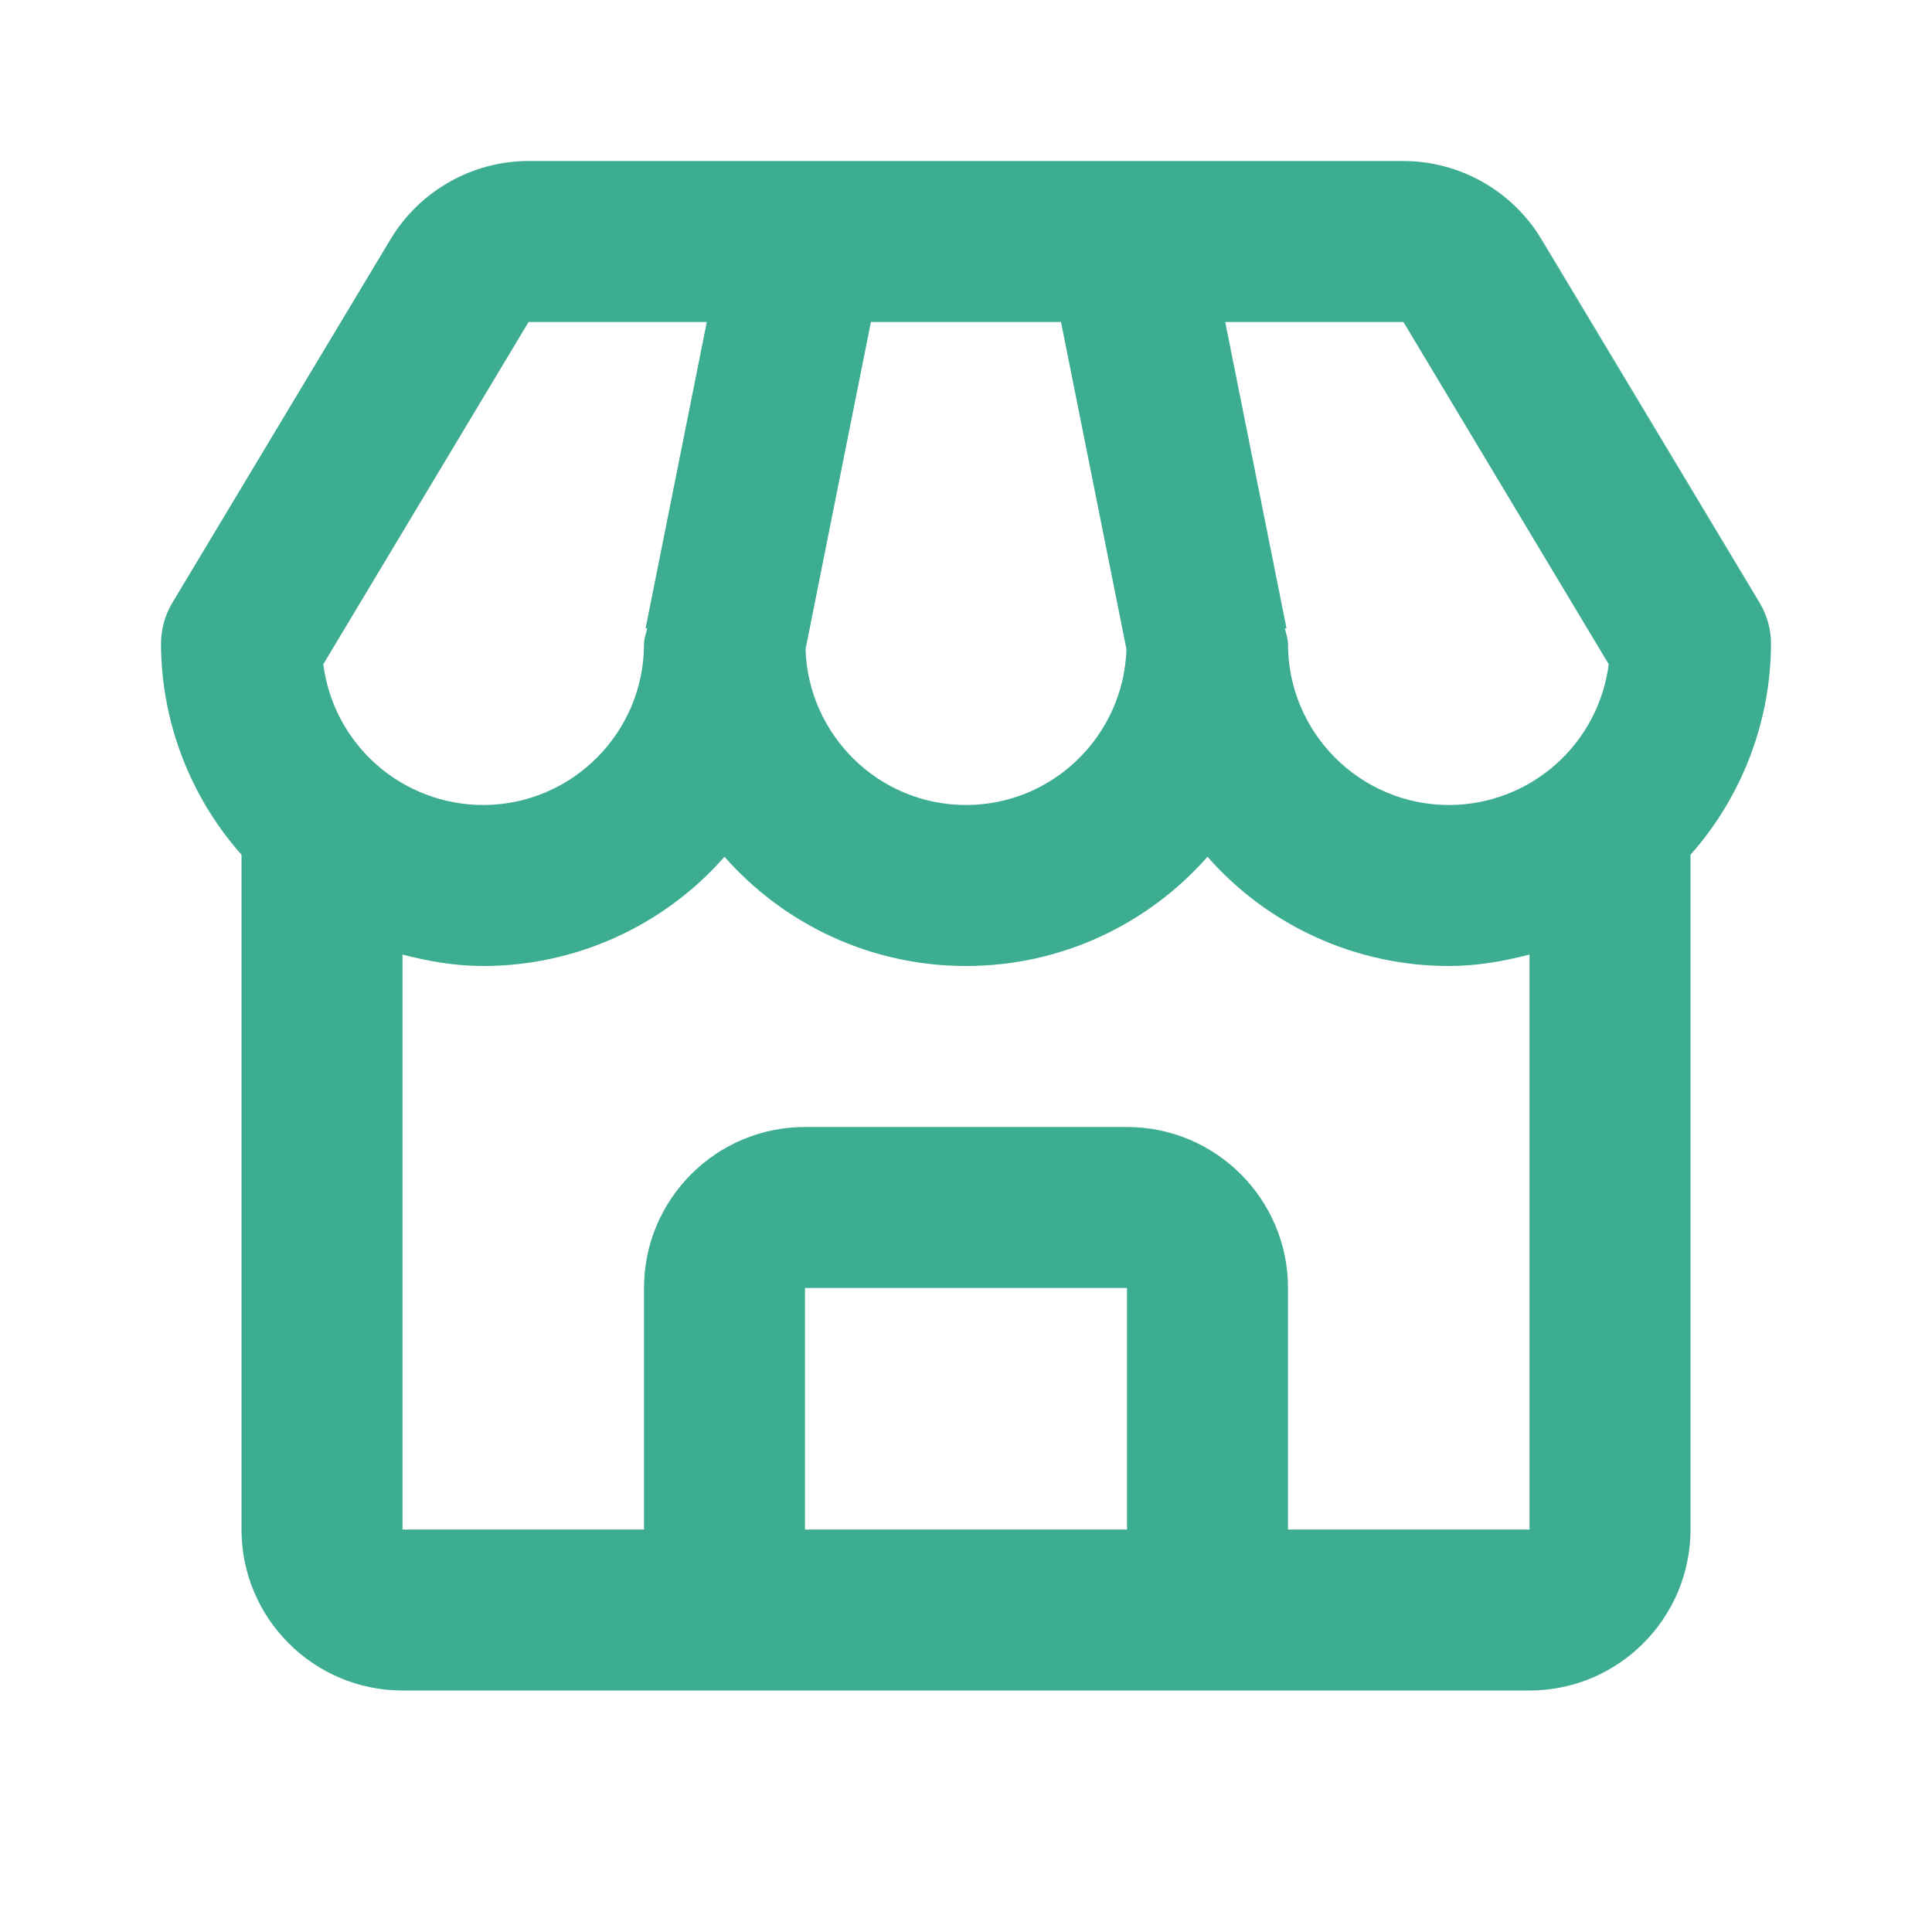 <svg width="60" height="60" viewBox="0 0 60 60" fill="none" xmlns="http://www.w3.org/2000/svg">
<path d="M47.87 7.428C47.425 6.689 46.796 6.077 46.046 5.652C45.295 5.227 44.448 5.002 43.585 5H16.415C14.67 5 13.027 5.93 12.13 7.428L5.357 18.712C5.123 19.101 5 19.546 5 20C5.01 22.413 5.899 24.74 7.5 26.545V47.5C7.5 50.258 9.742 52.5 12.5 52.5H47.5C50.258 52.5 52.5 50.258 52.5 47.5V26.545C54.101 24.74 54.99 22.413 55 20C55.001 19.546 54.877 19.101 54.642 18.712L47.87 7.428ZM49.96 20.628C49.806 21.835 49.217 22.944 48.304 23.749C47.392 24.553 46.217 24.998 45 25C42.242 25 40 22.758 40 20C40 19.83 39.938 19.68 39.903 19.52L39.953 19.51L38.05 10H43.585L49.96 20.628ZM27.047 10H32.95L34.983 20.163C34.895 22.843 32.7 25 30 25C27.3 25 25.105 22.843 25.017 20.163L27.047 10ZM16.415 10H21.95L20.05 19.51L20.1 19.52C20.062 19.68 20 19.83 20 20C20 22.758 17.758 25 15 25C13.783 24.998 12.608 24.553 11.696 23.749C10.783 22.944 10.194 21.835 10.04 20.628L16.415 10ZM25 47.5V40H35V47.5H25ZM40 47.5V40C40 37.242 37.758 35 35 35H25C22.242 35 20 37.242 20 40V47.5H12.5V29.645C13.303 29.852 14.13 30 15 30C16.419 30.001 17.823 29.698 19.116 29.113C20.41 28.528 21.563 27.674 22.5 26.608C24.332 28.688 27.017 30 30 30C32.983 30 35.667 28.688 37.5 26.608C38.437 27.674 39.59 28.528 40.884 29.113C42.177 29.698 43.58 30.001 45 30C45.87 30 46.697 29.852 47.5 29.645V47.5H40Z" fill="#3DAD91"/>
</svg>
